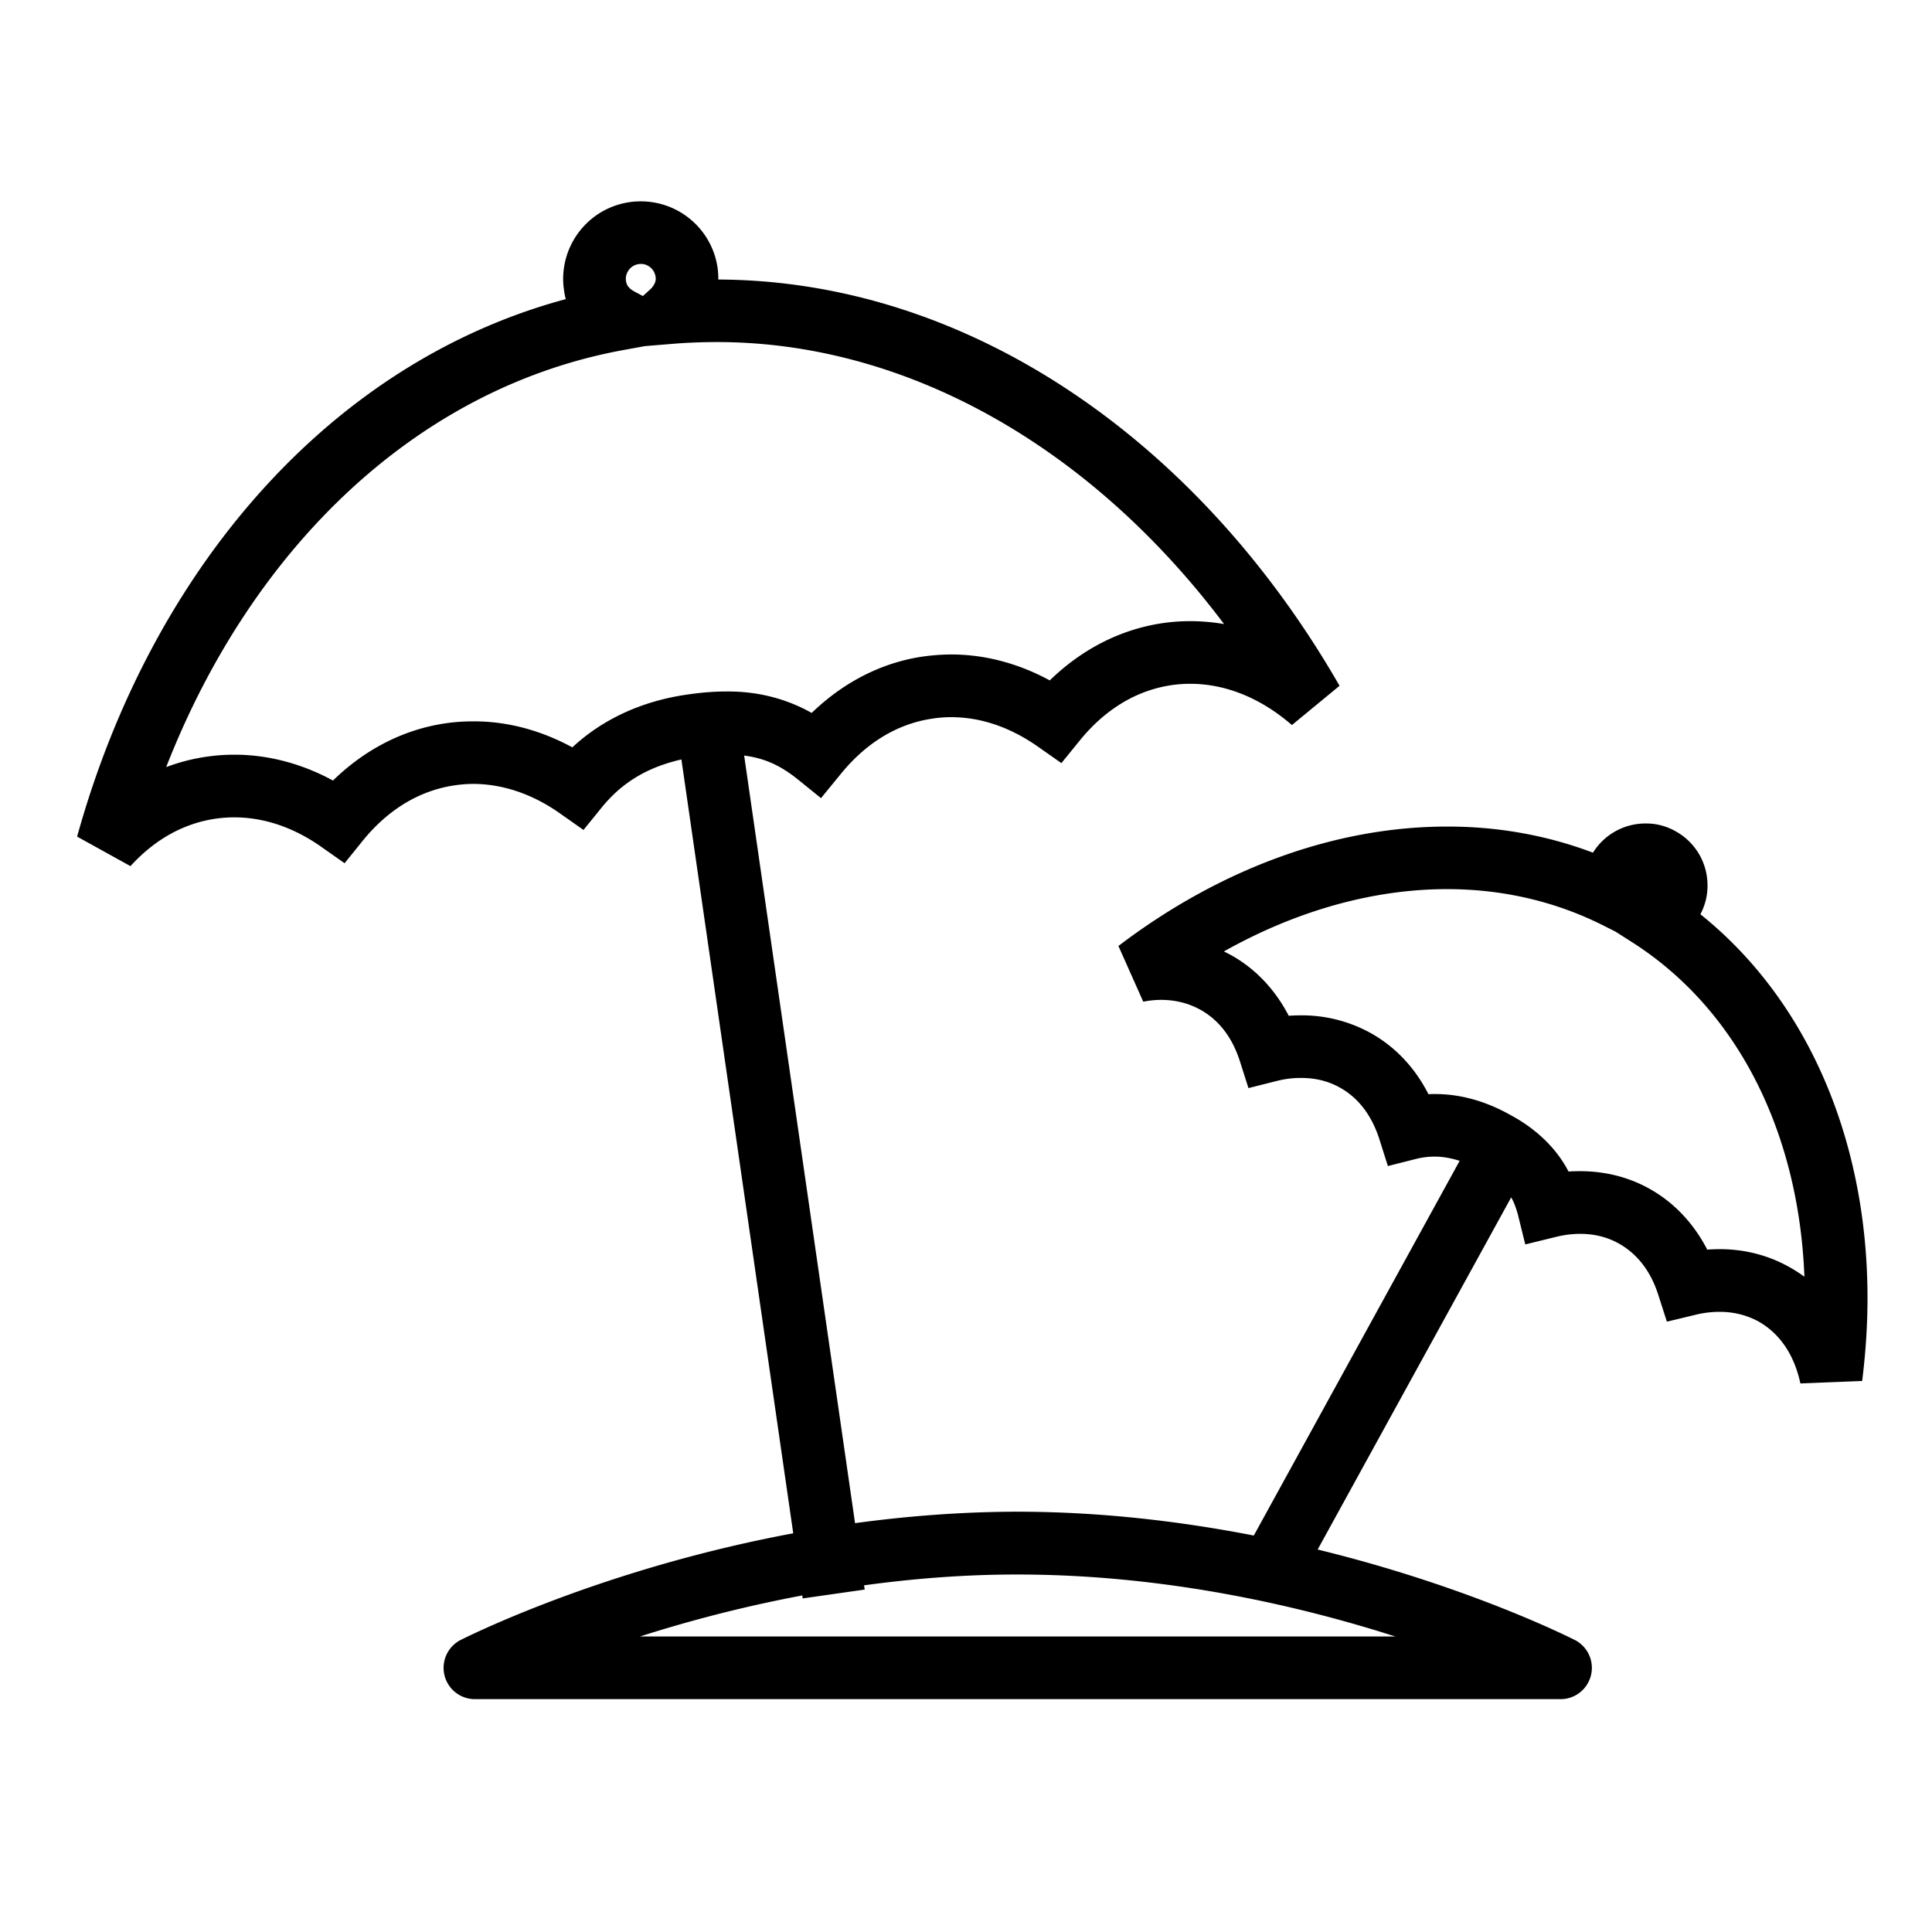 <?xml version="1.0" standalone="no"?><!DOCTYPE svg PUBLIC "-//W3C//DTD SVG 1.1//EN" "http://www.w3.org/Graphics/SVG/1.1/DTD/svg11.dtd"><svg t="1594099935523" class="icon" viewBox="0 0 1024 1024" version="1.1" xmlns="http://www.w3.org/2000/svg" p-id="8167" xmlns:xlink="http://www.w3.org/1999/xlink" width="200" height="200"><defs><style type="text/css"></style></defs><path d="M901.248 484.572a32.102 32.102 0 0 0 3.763-15.242 32.65 32.65 0 0 0-16.886-28.723 31.488 31.488 0 0 0-15.903-4.147 32.748 32.748 0 0 0-27.914 15.483c-24.817-9.411-51.005-13.906-77.384-13.844-59.771 0-120.822 22.692-174.136 63.293l13.158 29.532a48.998 48.998 0 0 1 9.574-0.973c7.552 0.041 14.469 1.766 20.803 5.284 9.754 5.463 16.614 14.469 20.669 26.675l4.716 14.802 15.099-3.804a51.543 51.543 0 0 1 12.795-1.582c7.485 0 14.372 1.613 20.721 5.207 9.62 5.381 16.522 14.449 20.588 26.696l4.695 14.797 15.058-3.804a40.719 40.719 0 0 1 9.856-1.193c4.07 0 8.422 0.748 13.123 2.232l-109.102 198.605c-37.975-7.388-80.261-12.595-125.174-12.631-30.039 0.036-58.921 2.365-86.17 6.072l-58.778-406.845c10.906 1.439 18.964 5.181 27.832 12.145l12.897 10.424 10.527-12.872c13.338-16.379 29.978-26.68 48.901-29.332a62.177 62.177 0 0 1 9.615-0.712c15.744 0 31.273 5.386 45.681 15.447l12.692 8.909 9.754-12.006c13.338-16.394 29.983-26.696 49.07-29.389a67.077 67.077 0 0 1 9.528-0.645c18.724 0 37.386 7.608 53.827 21.862l25.242-20.808c-74.813-130.212-196.89-214.825-329.267-215.327v-0.507c0-1.782-0.102-3.584-0.364-5.565a41.098 41.098 0 0 0-40.684-35.364c-2.002 0-3.927 0.102-5.868 0.404-20.362 2.893-35.261 20.321-35.318 40.643 0 2.002 0.138 3.988 0.445 5.888a32.256 32.256 0 0 0 0.952 4.879c-125.537 33.792-219.924 144.005-259.011 284.882l28.278 15.647c12.692-13.947 28.093-22.769 45.558-25.201a69.12 69.12 0 0 1 9.513-0.645c15.749 0 31.334 5.34 45.727 15.38l12.692 8.924 9.718-12.042c13.302-16.333 29.937-26.598 49.004-29.292a70.231 70.231 0 0 1 9.452-0.707c15.729 0.061 31.37 5.381 45.763 15.483l12.692 8.929 9.774-12.063c9.697-11.843 22.405-20.808 42.122-25.303l59.269 410.148c-103.373 19.251-175.309 56.131-176.282 56.535a16.645 16.645 0 0 0-8.581 18.683 16.609 16.609 0 0 0 16.133 12.692h575.421a16.573 16.573 0 0 0 16.128-12.692 16.573 16.573 0 0 0-8.586-18.683c-0.829-0.364-54.815-28.037-136.279-47.933l102.579-186.66c1.454 2.591 2.488 5.386 3.476 8.827l3.988 16.128 16.154-3.963c4.429-1.116 8.745-1.638 13.015-1.638 7.45 0 14.269 1.679 20.506 5.161 9.713 5.504 16.681 14.515 20.664 26.701l4.716 14.674 14.986-3.599a52.972 52.972 0 0 1 12.969-1.603c7.444 0 14.331 1.679 20.69 5.161 11.172 6.339 18.842 17.536 22.118 32.788l32.737-1.311c1.838-14.756 2.831-29.353 2.831-43.807 0.067-81.572-30.239-156.749-88.571-203.566zM338.545 139.986c0.543-0.102 0.85-0.102 1.152-0.102h0.061c3.743 0 7.204 2.893 7.711 6.881 0.041 0.205 0.102 0.486 0.102 0.891 0 1.684-0.855 3.784-2.995 5.791l-3.845 3.461-4.639-2.488c-2.857-1.603-3.988-3.277-4.291-5.484-0.102-0.486-0.102-0.891-0.102-1.193 0.02-3.773 2.918-7.27 6.845-7.757z m-35.2 256.133c-16.128-8.765-33.961-13.865-52.485-13.783-4.634 0-9.354 0.282-14.147 0.952-23.322 3.277-43.863 14.428-60.221 30.418-16.092-8.724-33.823-13.701-52.265-13.701-4.634 0-9.349 0.302-14.188 0.988-7.629 1.055-14.996 2.959-21.96 5.591 45.967-117.601 134.18-201.6 243.139-221.199l10.604-1.94 15.283-1.254a292.536 292.536 0 0 1 22.651-0.891c101.248-0.102 198.769 55.967 269.01 149.458-5.888-0.988-11.863-1.536-17.874-1.536-4.654 0-9.39 0.302-14.203 0.988-23.301 3.302-43.924 14.454-60.283 30.423-16.026-8.704-33.741-13.747-52.239-13.747-4.68 0-9.452 0.364-14.295 0.993-23.014 3.18-43.397 14.249-59.668 29.993-13.256-7.485-28.498-11.515-45.22-11.372-6.277 0-12.851 0.507-19.773 1.495-25.815 3.507-46.546 13.87-61.865 28.124z m436.255 471.255H339.19a721.562 721.562 0 0 1 86.047-21.76l0.205 1.582 32.87-4.695-0.343-2.248c25.825-3.523 53.176-5.77 81.428-5.729 77.041 0 147.395 16.092 198.303 32.266 0.686 0.195 1.311 0.358 1.9 0.584z m208.691-195.855c-11.479-6.441-24.146-9.436-36.7-9.436h-0.138c-2.207 0-4.393 0.082-6.574 0.261-6.784-13.169-16.947-24.632-30.525-32.22-11.459-6.456-24.212-9.375-36.741-9.375-2.104 0-4.152 0.046-6.257 0.184-6.349-12.247-17.019-22.61-30.971-30.054-13.332-7.491-26.941-11.054-39.834-11.008-1.213 0-2.284 0-3.441 0.082-6.738-13.302-16.983-24.822-30.643-32.425a75.356 75.356 0 0 0-36.854-9.375c-2.171 0-4.372 0.082-6.564 0.22-6.794-13.117-16.922-24.53-30.495-32.102-1.285-0.686-2.575-1.377-3.876-1.981 38.559-21.678 79.35-33.034 118.252-33.034 29.189 0 57.283 6.333 83.256 19.471l6.093 3.077 8.361 5.325c56.371 35.743 88.755 101.105 91.73 177.556a75.607 75.607 0 0 0-8.079-5.166z" p-id="8168"></path></svg>